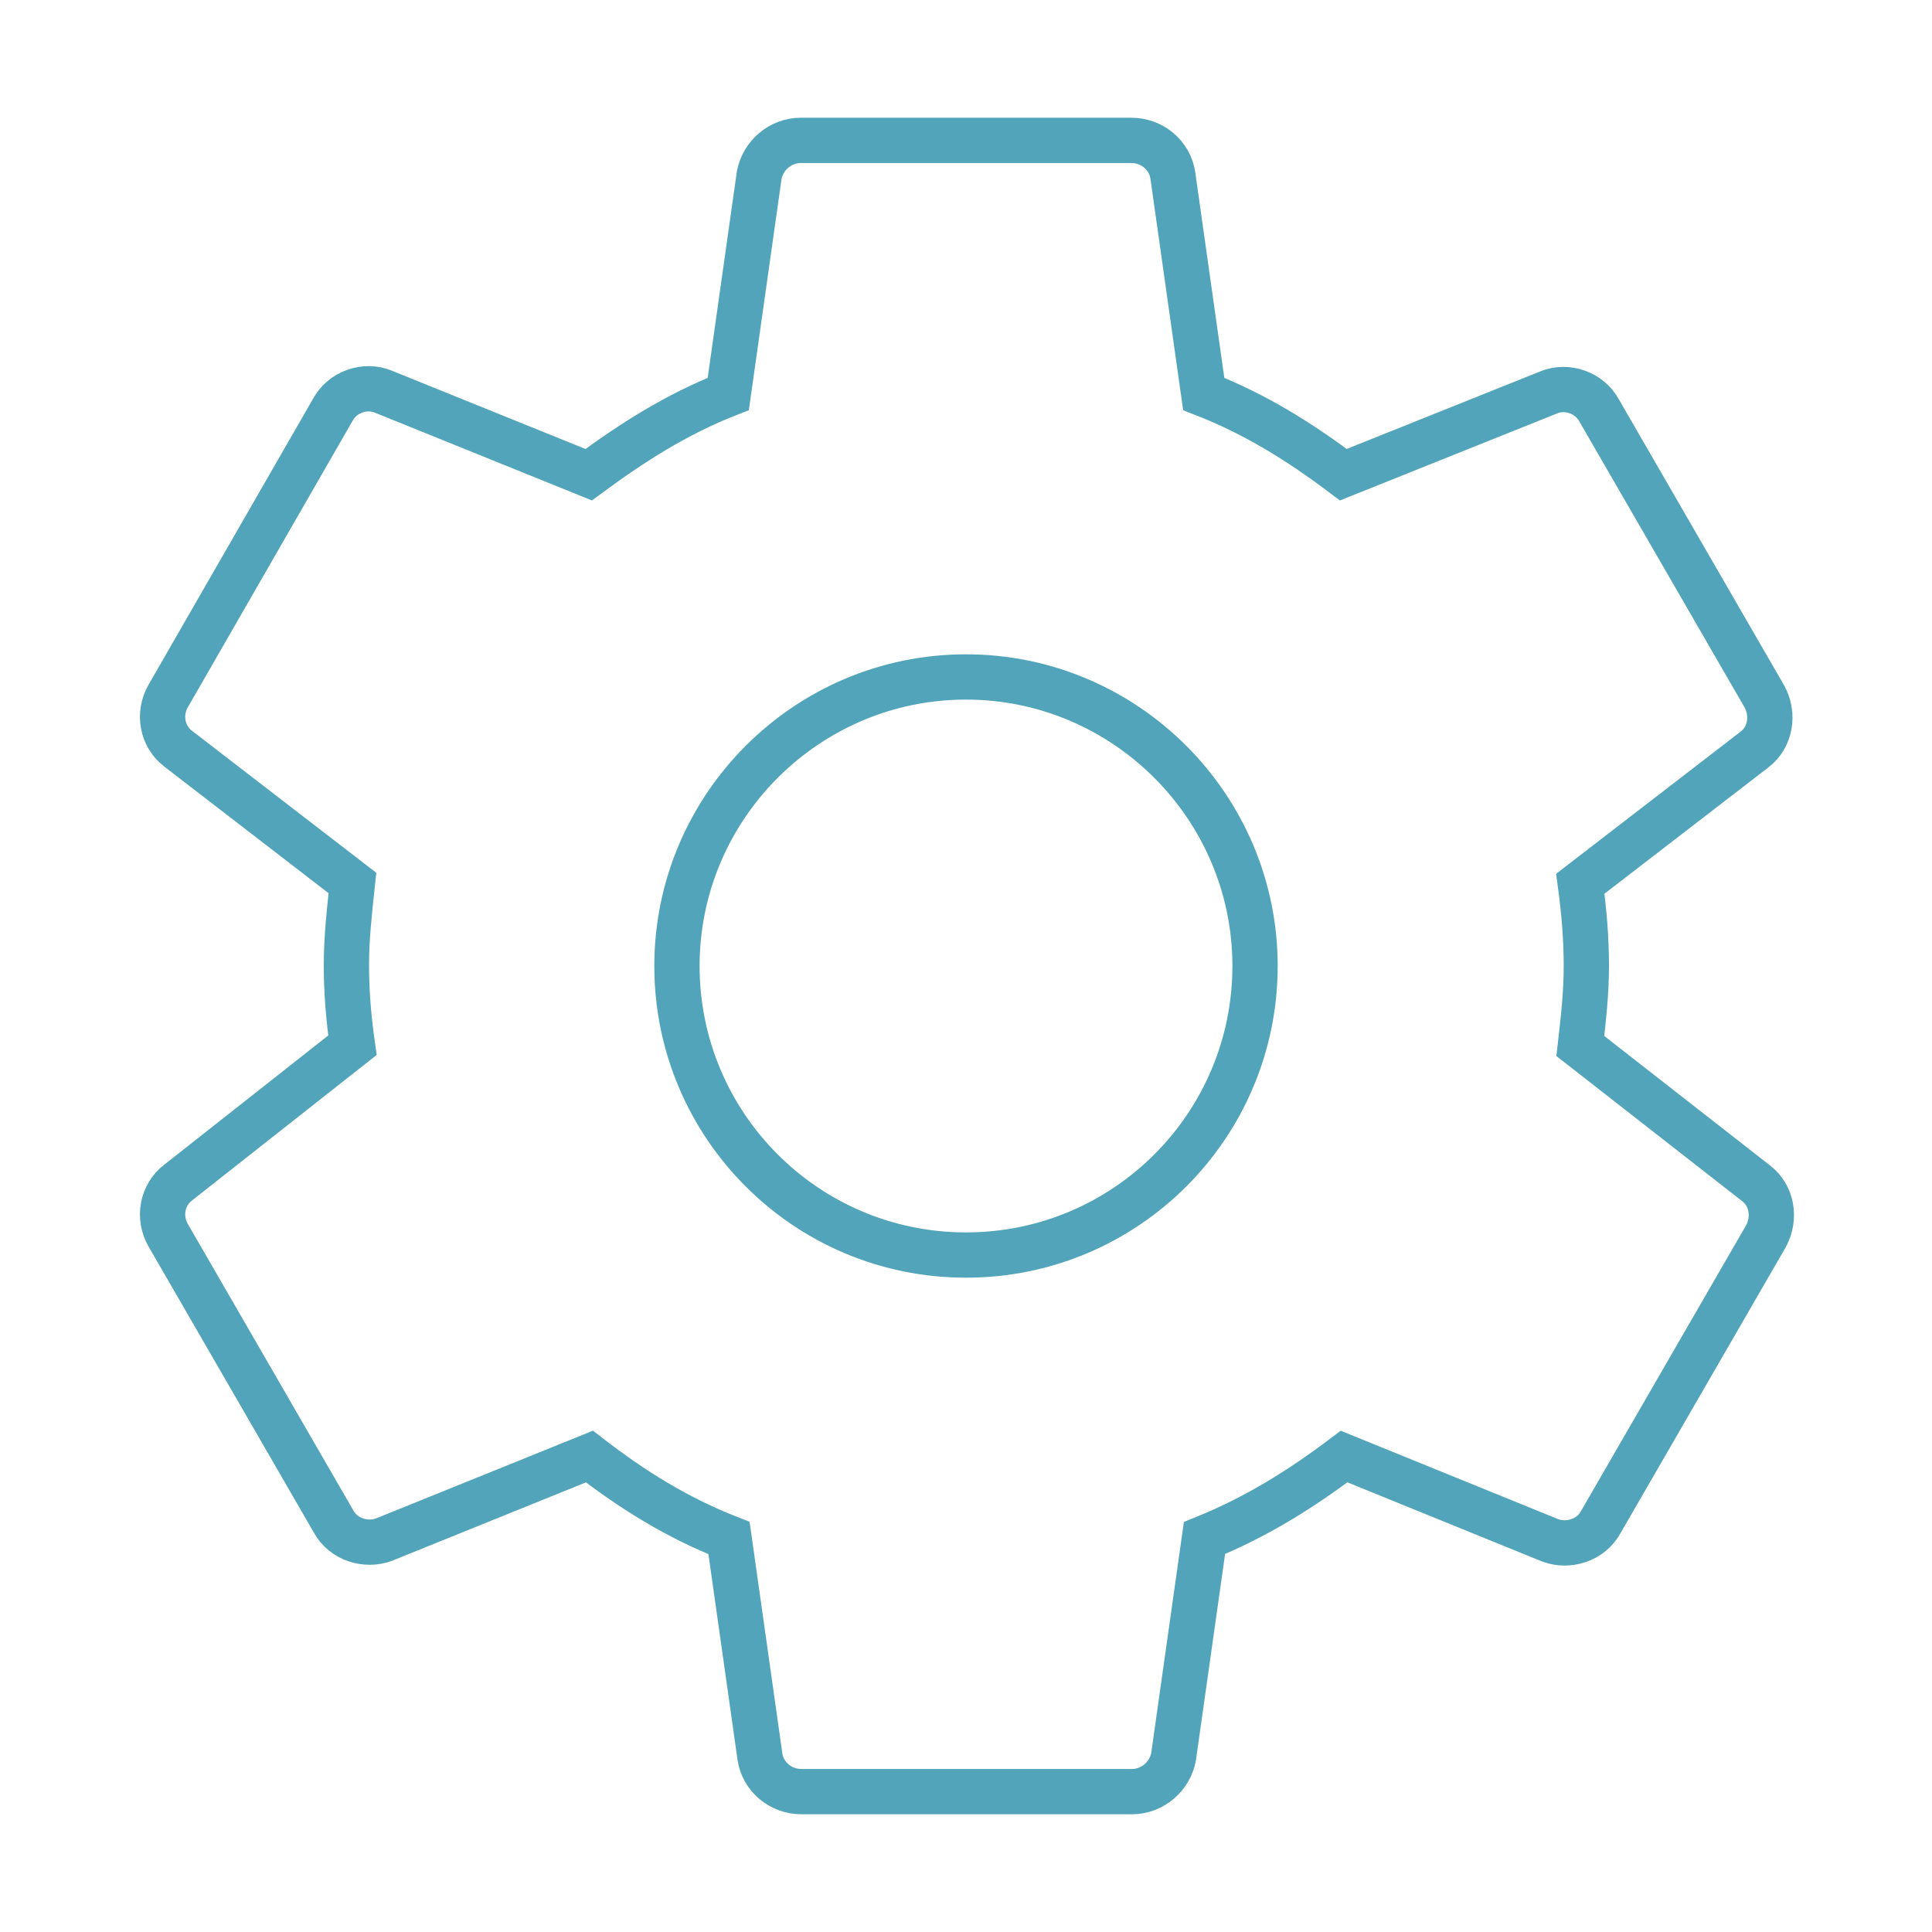 <?xml version="1.0" encoding="utf-8"?>
<!-- Generator: Adobe Illustrator 19.1.0, SVG Export Plug-In . SVG Version: 6.00 Build 0)  -->
<svg version="1.1" id="Layer_1" xmlns="http://www.w3.org/2000/svg" xmlns:xlink="http://www.w3.org/1999/xlink" x="0px" y="0px"
	 viewBox="-292 170.3 256 256" style="enable-background:new -292 170.3 256 256;" xml:space="preserve">
<style type="text/css">
	.st0{fill:none;stroke:#51A4B9;stroke-width:6;stroke-miterlimit:10;}
</style>
<path class="st0" d="M-164,336.6c-21.2,0-38.3-17.2-38.3-38.3S-185.1,260-164,260s38.3,17.2,38.3,38.3S-142.8,336.6-164,336.6
	 M-82.6,308.9c0.4-3.5,0.8-7,0.8-10.6s-0.3-7.2-0.8-10.9l23.1-17.8c2.1-1.6,2.6-4.6,1.3-7l-21.9-37.9c-1.3-2.4-4.3-3.4-6.7-2.4
	l-27.2,10.9c-5.7-4.3-11.6-8-18.5-10.7l-4.1-29c-0.4-2.6-2.7-4.6-5.5-4.6h-43.8c-2.7,0-5,2-5.5,4.6l-4.1,29
	c-6.9,2.7-12.8,6.5-18.5,10.7l-27.2-11c-2.4-1-5.4,0-6.7,2.4l-21.8,37.9c-1.4,2.4-0.8,5.4,1.3,7l23.1,17.8
	c-0.4,3.7-0.8,7.3-0.8,10.9c0,3.6,0.3,7.1,0.8,10.6l-23.1,18.2c-2.1,1.6-2.7,4.6-1.3,7l21.9,37.9c1.3,2.4,4.3,3.3,6.7,2.4l27.2-11
	c5.7,4.4,11.6,8.1,18.5,10.8l4.1,29c0.4,2.6,2.7,4.6,5.5,4.6h43.8c2.7,0,5-2,5.5-4.6l4.1-29c6.9-2.8,12.8-6.5,18.5-10.8l27.3,11.1
	c2.4,0.9,5.4,0,6.7-2.4l21.9-37.9c1.3-2.4,0.8-5.4-1.3-7L-82.6,308.9z"/>
</svg>
